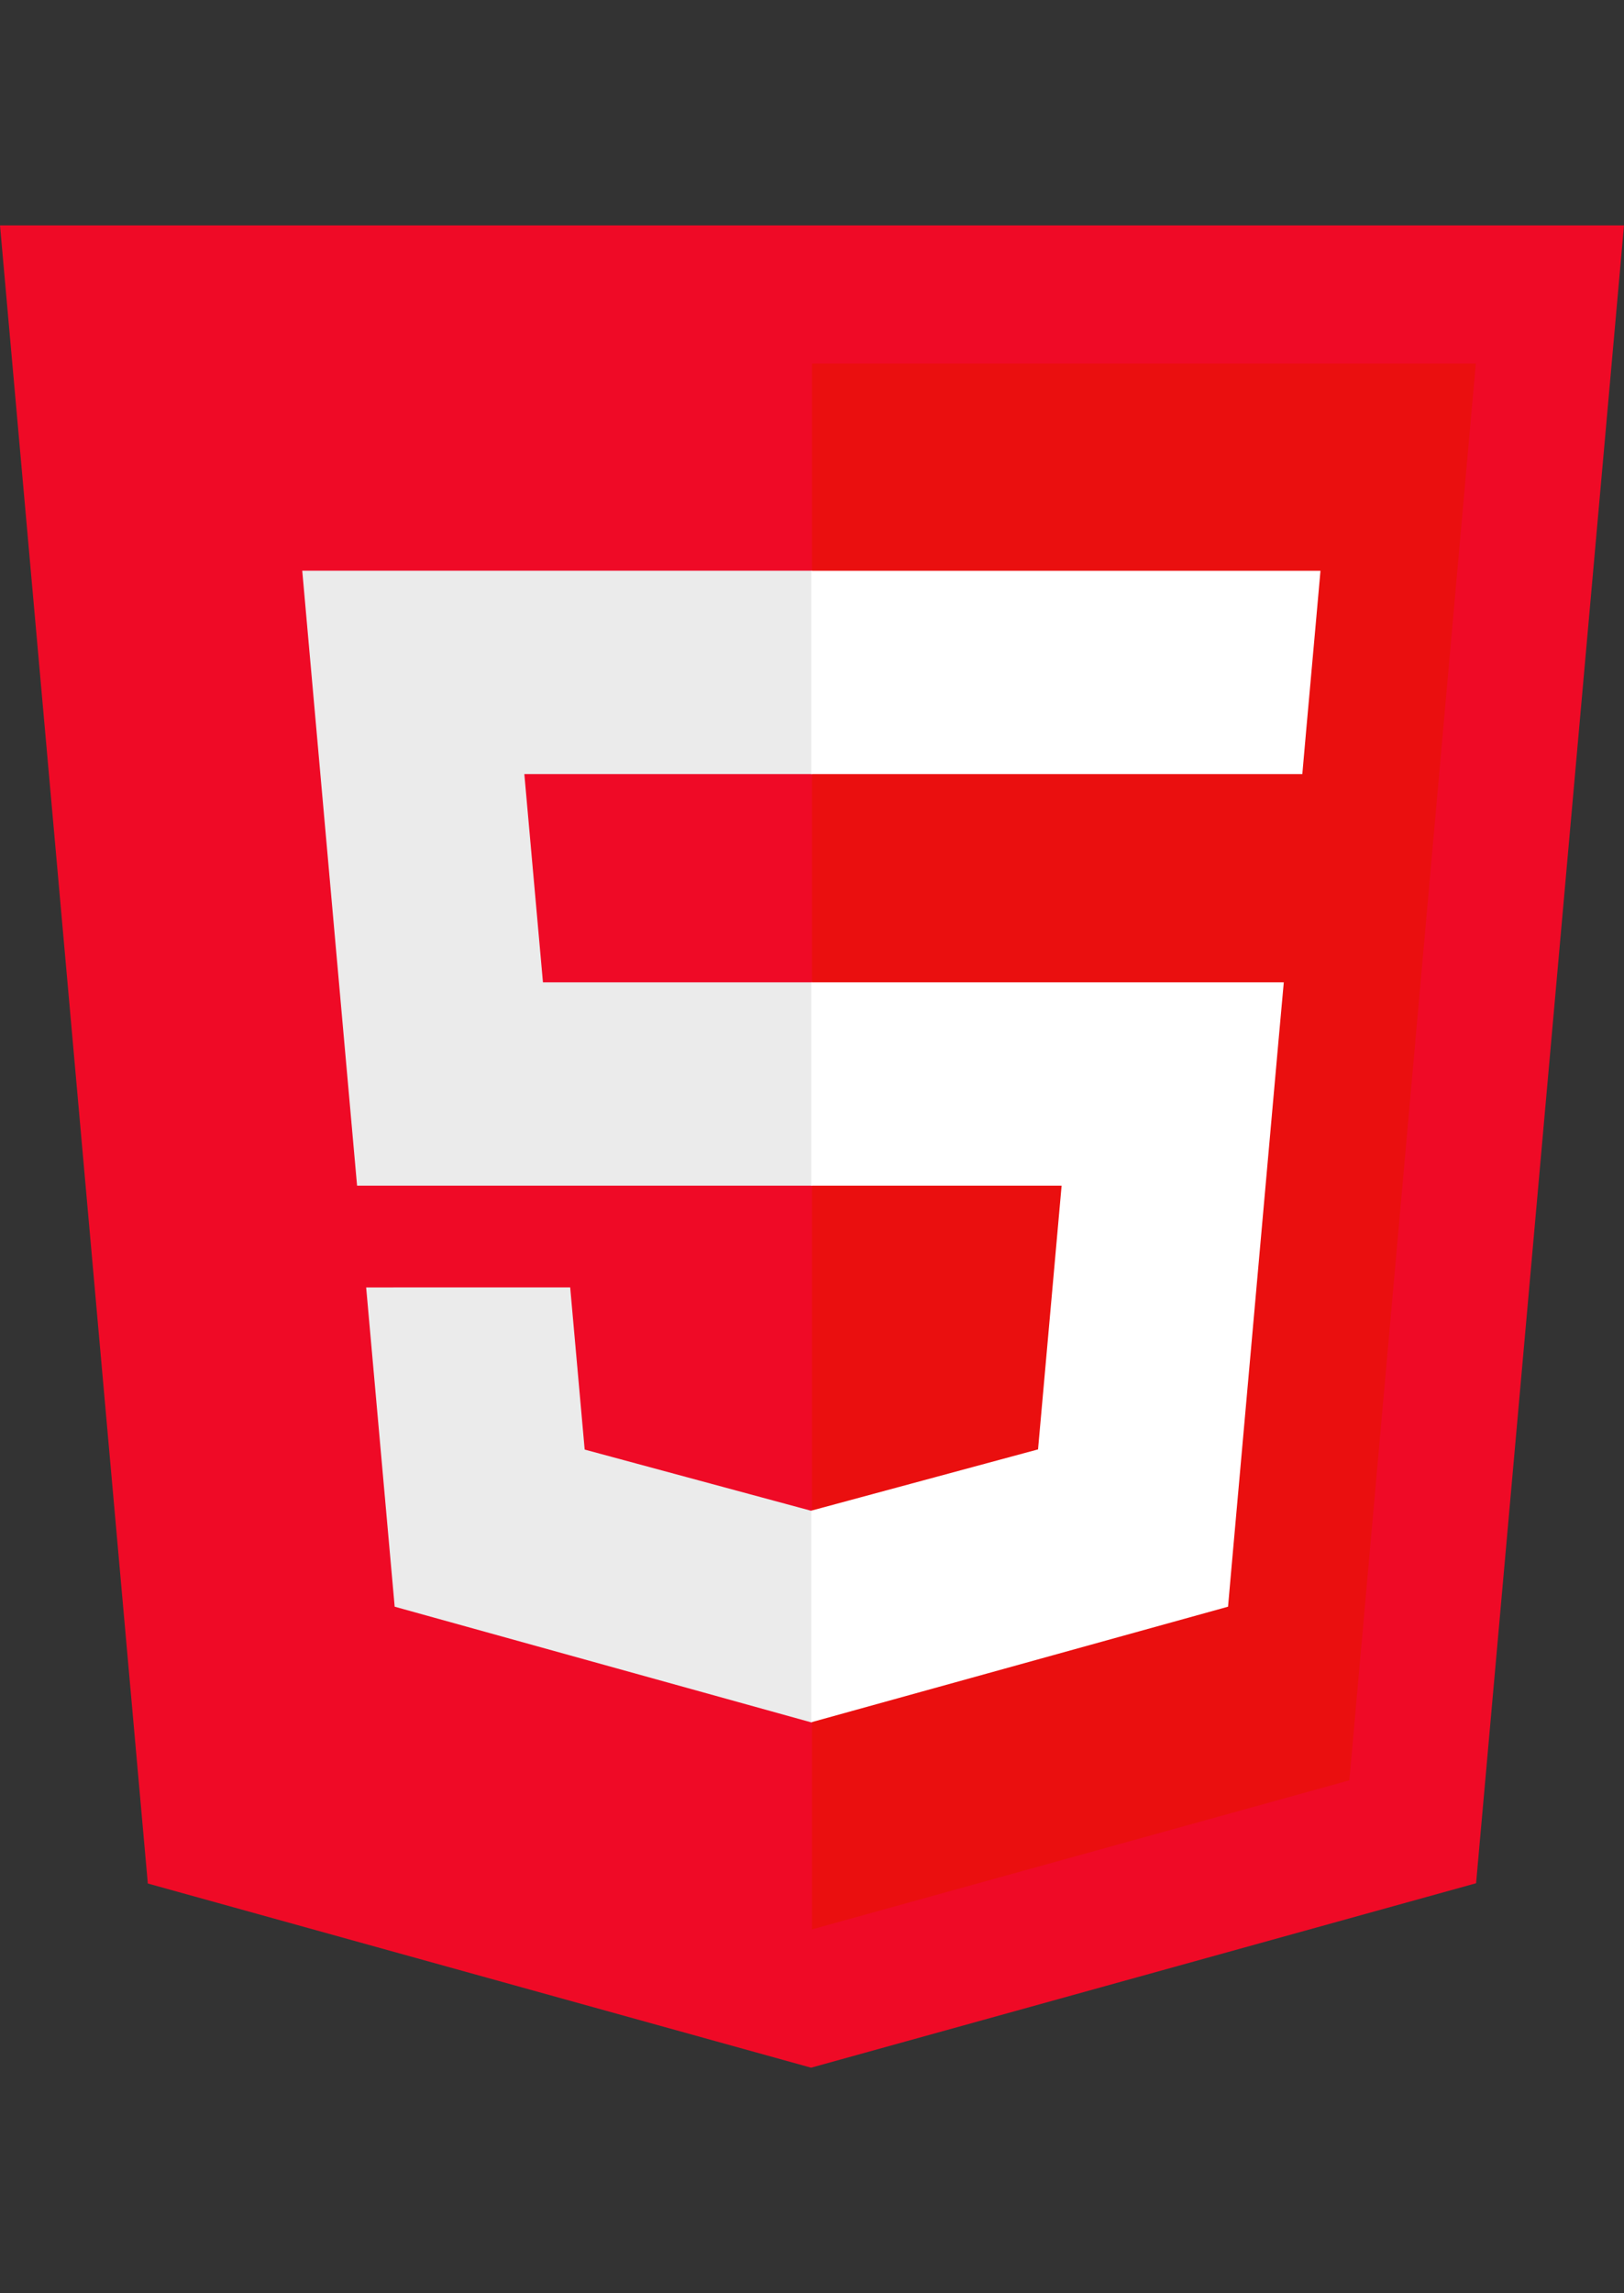 <?xml version="1.0" encoding="utf-8"?>
<!-- Generator: Adobe Illustrator 22.1.0, SVG Export Plug-In . SVG Version: 6.00 Build 0)  -->
<svg version="1.1" id="Layer_1" xmlns="http://www.w3.org/2000/svg" xmlns:xlink="http://www.w3.org/1999/xlink" x="0px" y="0px"
	 viewBox="0 0 1771 2500" style="enable-background:new 0 0 1771 2500;" xml:space="preserve">
<rect x="0" y="0" width="1771" height="2500" fill="#333333" stroke="none"/>
<style type="text/css">
	.st0{fill:#EF0A26;}
	.st1{fill:#EA0F0F;}
	.st2{fill:#EBEBEB;}
	.st3{fill:#FFFFFF;}
</style>
<path class="st0" d="M161.2,2053.5L0,245.7h1771l-161.3,1807.5l-725.2,201.1L161.2,2053.5z"/>
<path class="st1" d="M885.5,2103.5l586-162.5l137.9-1544.6H885.5V2103.5z"/>
<g>
	<path class="st2" d="M885.5,1071H592.1l-20.3-227h313.6V622.2H329.6l5.3,59.5l54.5,611h496.1V1071z M885.5,1646.8l-1,0.3
		l-246.9-66.7l-15.8-176.8H399.3l31.1,348.1l454.2,126.1l1-0.3L885.5,1646.8z"/>
</g>
<g>
	<path class="st3" d="M884.7,1071v221.7h273l-25.7,287.5L884.7,1647v230.7l454.5-126l3.3-37.5l52.1-583.7l5.4-59.5h-59.7L884.7,1071
		z M884.7,622.3V844h535.5l4.4-49.8l10.1-112.4l5.3-59.5L884.7,622.3z"/>
</g>
</svg>
